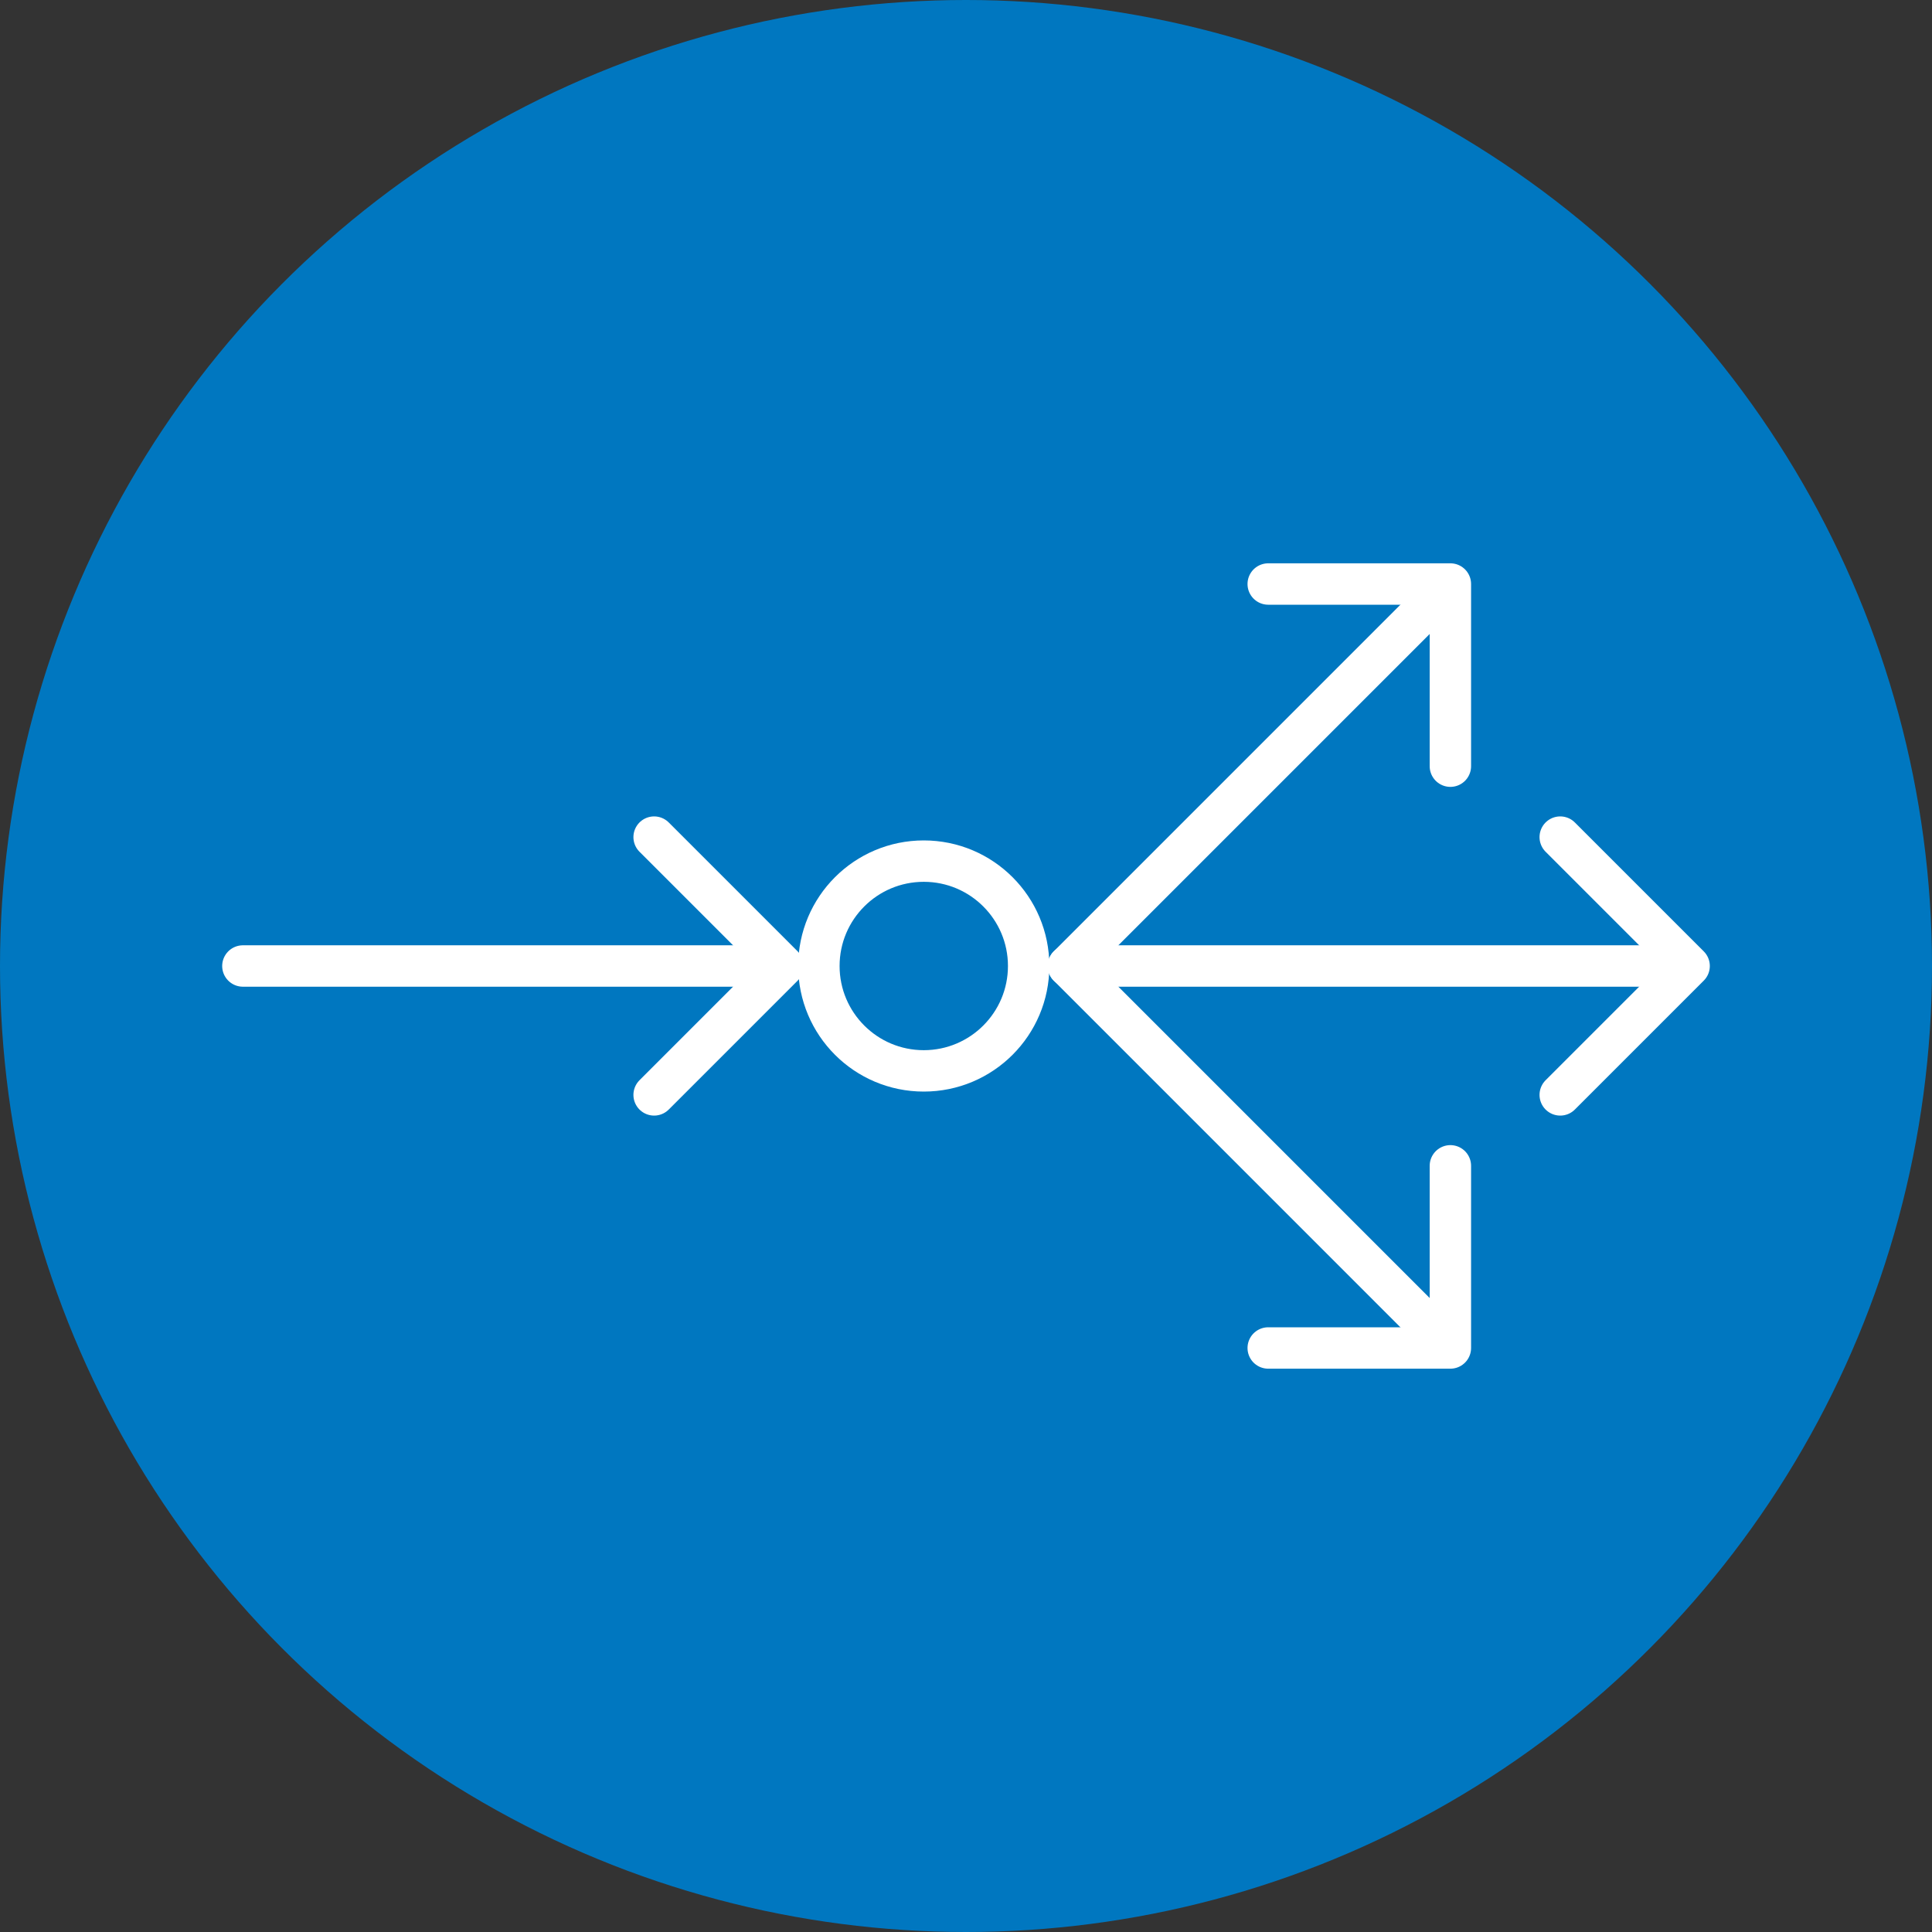 <svg id="Layer_1" data-name="Layer 1" xmlns="http://www.w3.org/2000/svg" viewBox="0 0 70 70"><rect x="0" y="0" width="70" height="70" fill="#333333" stroke="none"/><defs><style>.cls-1{fill:#0077c0;}.cls-2,.cls-3,.cls-4{fill:none;stroke:#fff;stroke-width:1.5px;}.cls-2,.cls-4{stroke-linecap:round;}.cls-2,.cls-3{stroke-miterlimit:10;}.cls-4{stroke-linejoin:round;}</style></defs><title>Product-Icon</title><circle class="cls-1" cx="35" cy="35" r="35"/><line class="cls-2" x1="8.8" y1="35" x2="26.77" y2="35"/><circle class="cls-3" cx="33.47" cy="35" r="3.8"/><polyline class="cls-4" points="23.7 30.33 28.37 35 23.7 39.67"/><line class="cls-2" x1="39.74" y1="35" x2="59.6" y2="35"/><polyline class="cls-4" points="56.53 30.33 61.2 35 56.53 39.67"/><line class="cls-2" x1="38.71" y1="35" x2="51.41" y2="22.3"/><polyline class="cls-4" points="45.95 21.16 52.55 21.16 52.55 27.76"/><line class="cls-2" x1="38.71" y1="35" x2="51.41" y2="47.7"/><polyline class="cls-4" points="52.55 42.24 52.55 48.84 45.95 48.84"/></svg>